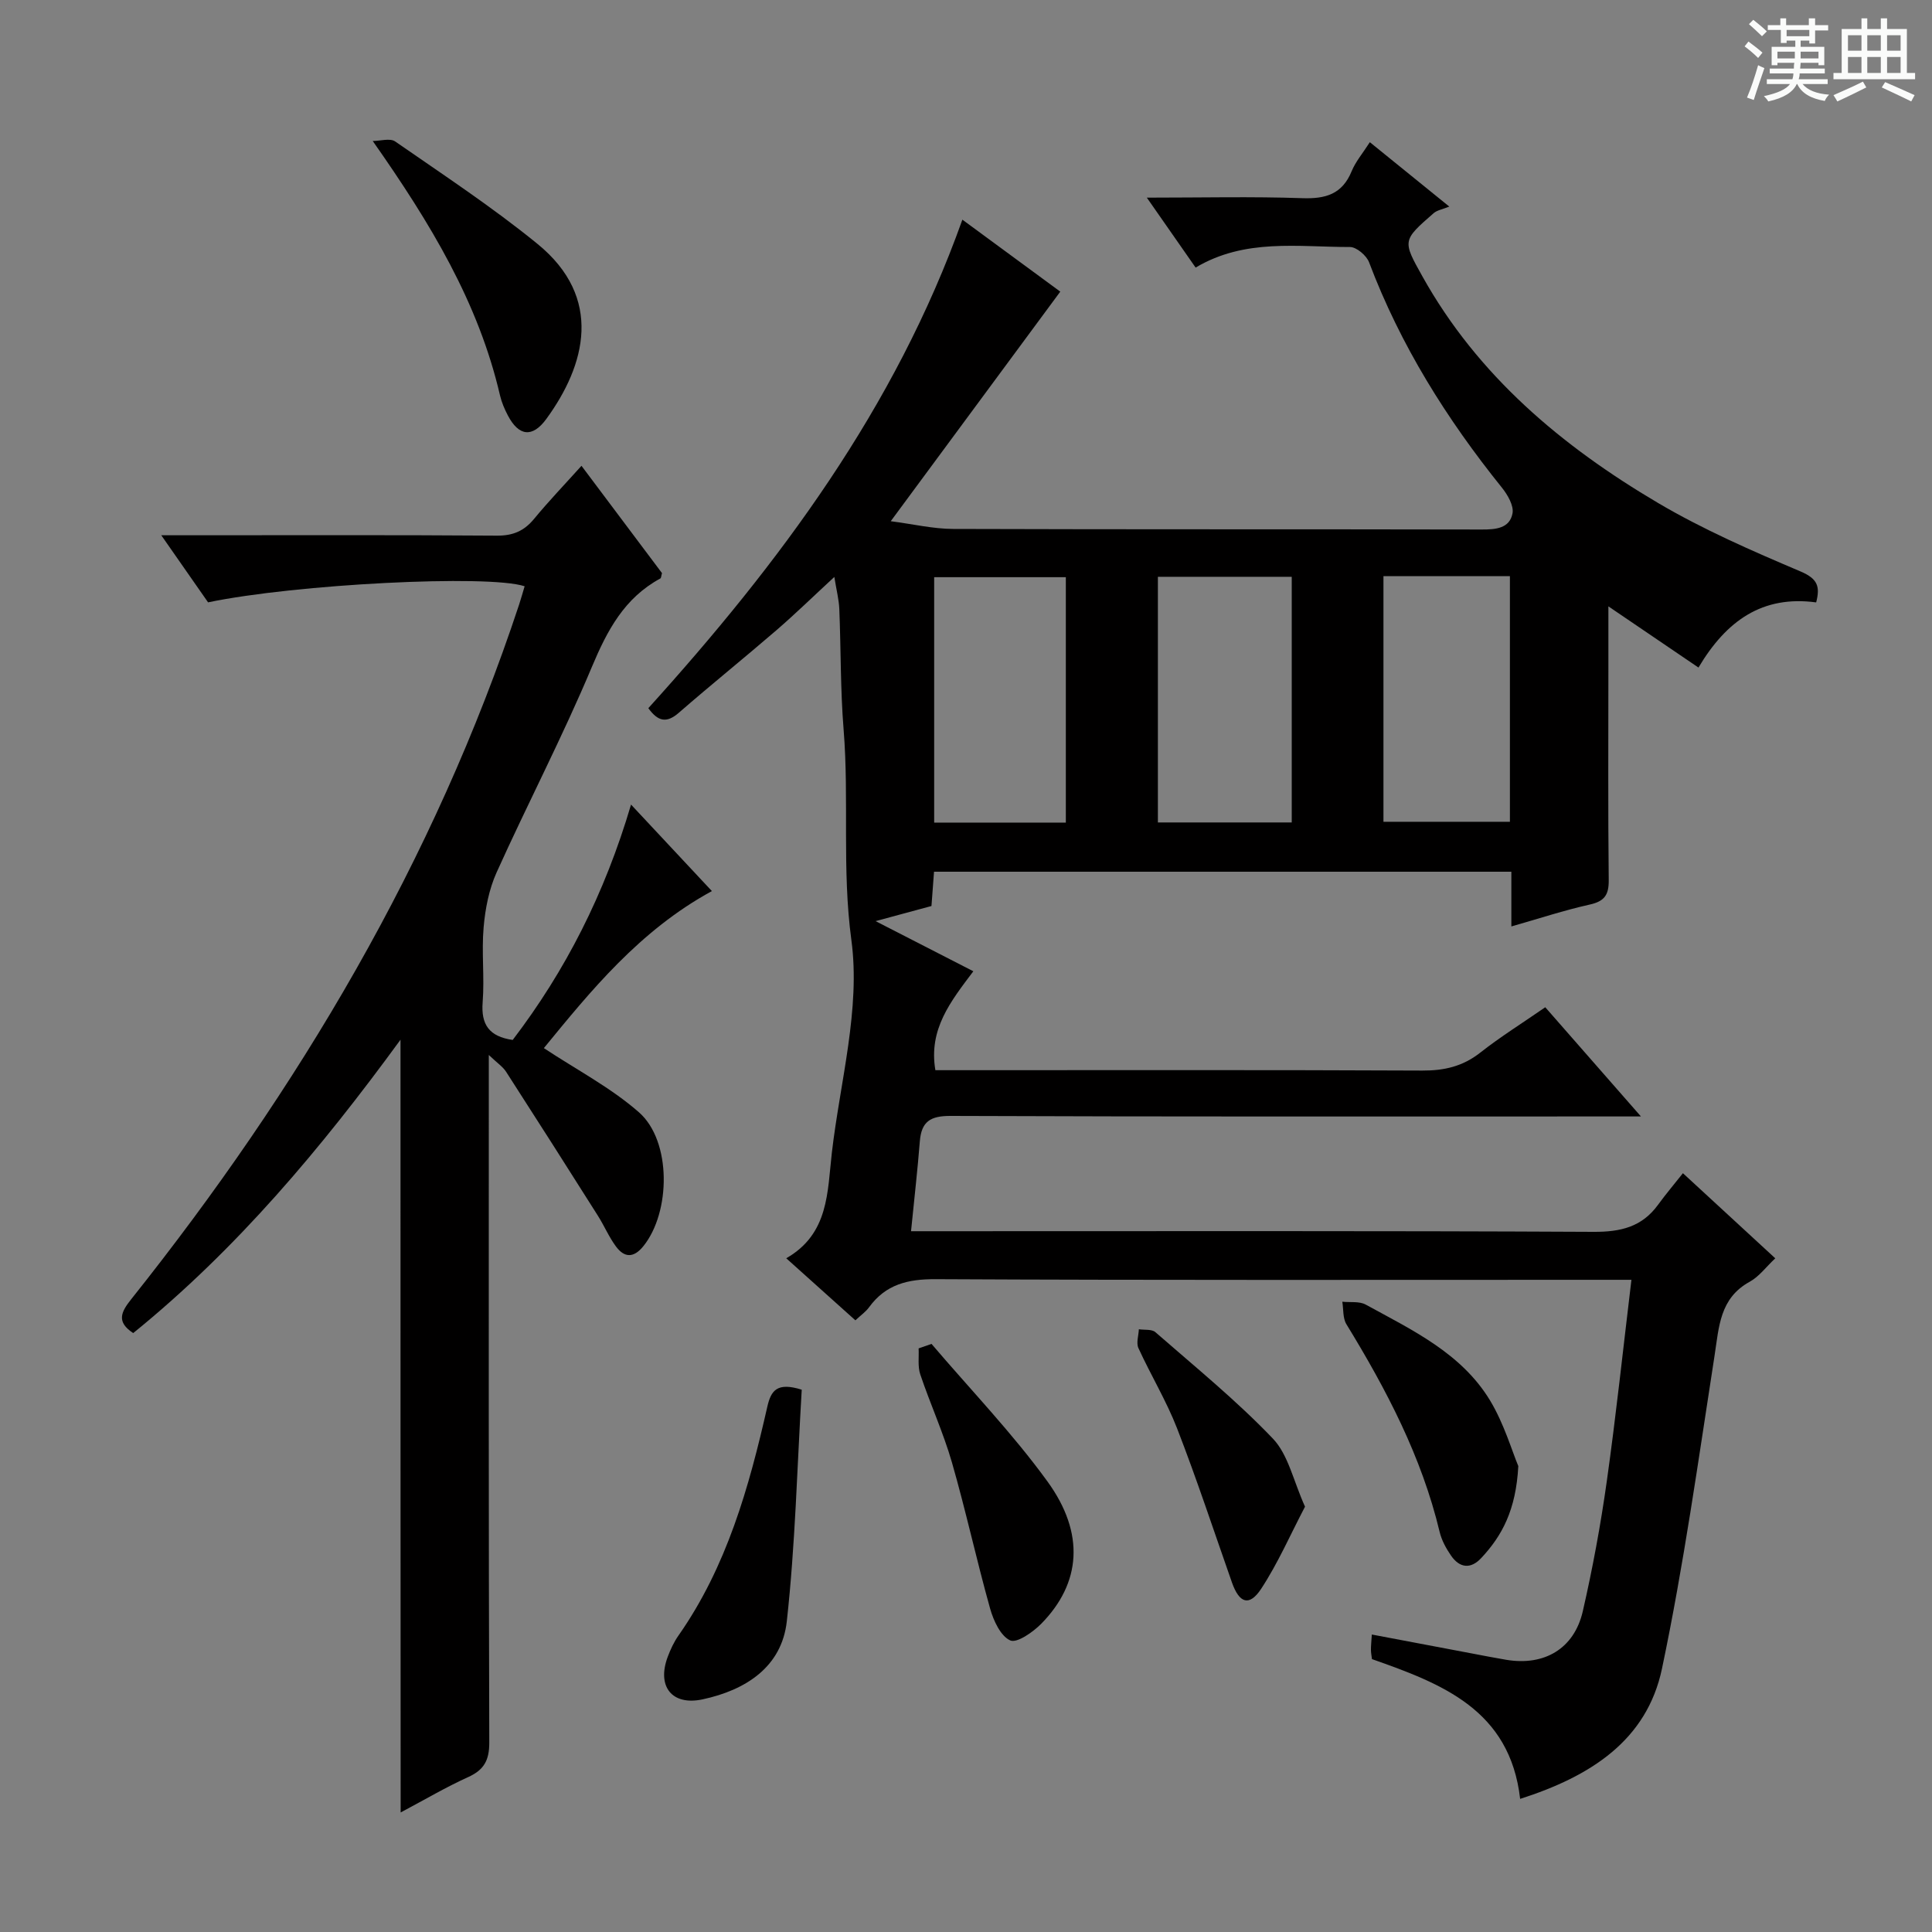 <svg enable-background="new 0 0 400 400" viewBox="0 0 400 400" xmlns="http://www.w3.org/2000/svg"><rect x="0" y="0" width="400" height="400" fill="#808080" stroke="none"/><path d="m361.2 9.6.8-1c.9.7 1.9 1.4 2.9 2.3l-.9 1.1c-1-1-2-1.8-2.8-2.4zm.5 10.6c.9-2.1 1.6-4.3 2.3-6.7.4.2.8.4 1.3.6-.7 2.1-1.5 4.3-2.2 6.6zm.4-15.2.9-.9c1 .8 2 1.6 2.8 2.4l-1 1c-.9-.9-1.8-1.7-2.7-2.5zm12.5-1.2h1.2v1.4h2.7v1.1h-2.7v2.7h-1.2v-.6h-1.8v1.3h4.9v3.8h-1.2v-.5h-3.7c0 .4-.1.9-.1 1.2h5.1v1h-5.2c0 .5-.1.9-.2 1.2h6v1h-5.2c1.1 1.3 2.9 2 5.5 2.2-.4.4-.7.8-.9 1.3-2.9-.5-4.8-1.6-5.7-3.5h-.1c-.8 1.7-2.7 2.9-5.9 3.6-.2-.4-.6-.8-.9-1.1 2.8-.6 4.6-1.4 5.4-2.5h-4.8v-1h5.3c.1-.3.2-.7.2-1.2h-4.9v-1h5c0-.4 0-.8.1-1.2h-3.5v.5h-1.2v-3.8h4.9v-1.3h-1.8v.5h-1.2v-2.7h-2.7v-1h2.6v-1.4h1.2v1.4h4.7v-1.4zm-6.6 8.3h3.6c0-.4 0-.9 0-1.4h-3.6zm1.9-4.6h4.7v-1.3h-4.7zm6.6 3.2h-3.7v1.4h3.7z" fill="#fafbfa"/><path d="m385.3 3.8h1.3v2.2h2.8v-2.2h1.3v2.2h4.1v9.1h1.7v1.3h-16.9v-1.3h1.7v-9.1h4.1v-2.2zm.4 13.1.7 1.2c-1.8.9-3.8 1.9-6 2.9-.2-.4-.5-.8-.8-1.3 2.3-1 4.3-1.9 6.1-2.8zm-3.1-6.4h2.8v-3.2h-2.8zm0 4.6h2.8v-3.3h-2.8zm4-4.6h2.8v-3.2h-2.8zm0 4.6h2.8v-3.3h-2.8zm3.7 1.9c2.1.9 4.1 1.8 6.1 2.7l-.7 1.3c-2.2-1.1-4.2-2-6.1-2.9zm3.2-9.7h-2.8v3.2h2.8zm-2.8 7.8h2.8v-3.3h-2.8z" fill="#fafbfa"/><g fill="#010000"><path d="m177.1 273.36c-4.63-4.15-9.17-8.23-14.32-12.85 8.87-5.06 8.51-13.78 9.45-21.89 1.71-14.68 5.96-29.75 4.04-43.97-1.98-14.7-.44-29.12-1.61-43.61-.67-8.28-.55-16.62-.89-24.94-.08-1.96-.59-3.9-1.03-6.65-4.29 3.96-8.04 7.62-12 11.04-6.68 5.76-13.56 11.3-20.21 17.09-2.54 2.21-4.31 1.79-6.3-.96 27.15-30.01 51.11-62.11 65.02-101.14 7.2 5.3 14 10.29 20.27 14.9-11.65 15.77-23.05 31.21-35.1 47.53 4.68.61 8.8 1.59 12.92 1.6 36.49.12 72.99.04 109.48.12 2.9.01 5.74-.25 6.33-3.34.3-1.59-1.01-3.85-2.19-5.32-11.45-14.23-21.03-29.51-27.51-46.67-.53-1.4-2.6-3.16-3.95-3.16-10.73.02-21.73-1.84-31.96 4.26-3.34-4.79-6.43-9.21-10.1-14.48 11.37 0 21.78-.25 32.18.11 4.85.17 8.28-.83 10.23-5.59.8-1.96 2.26-3.66 3.76-6 5.12 4.15 10.07 8.16 16.45 13.33-1.42.58-2.51.74-3.22 1.35-6.51 5.67-6.49 5.69-2.34 13.11 11.48 20.58 28.88 35.15 48.74 46.88 9.39 5.54 19.5 9.94 29.56 14.21 3.57 1.52 4.05 3.14 3.22 6.4-11.12-1.5-18.58 3.76-24.37 13.49-6.17-4.2-12.11-8.23-18.65-12.67v12.68c0 14.66-.09 29.33.07 43.99.03 3.07-.87 4.39-3.93 5.07-5.29 1.18-10.47 2.89-16.23 4.53 0-4.11 0-7.56 0-11.33-39.97 0-79.54 0-119.53 0-.17 2.28-.34 4.53-.53 7.1-3.4.92-6.87 1.86-11.57 3.13 7.17 3.68 13.53 6.94 20.24 10.38-4.67 6.21-9.31 11.98-7.86 20.48h5.83c31.66 0 63.32-.07 94.99.08 4.56.02 8.38-.87 12-3.72 4.16-3.27 8.68-6.09 13.45-9.39 6.41 7.32 12.7 14.49 19.81 22.61-2.93 0-4.68 0-6.43 0-45.49 0-90.99.07-136.48-.11-4.22-.02-6.06 1.16-6.39 5.27-.47 5.95-1.15 11.89-1.82 18.6h6.33c44.99 0 89.99-.1 134.98.13 5.63.03 10.03-1.02 13.37-5.63 1.56-2.15 3.29-4.18 5.13-6.51 6.94 6.4 12.9 11.89 19.12 17.62-1.9 1.78-3.34 3.78-5.29 4.85-6.23 3.42-6.35 9.33-7.28 15.3-3.36 21.64-6.38 43.37-10.88 64.78-3.14 14.97-14.92 22.36-29.37 26.99-2.12-18.47-16.2-23.84-30.68-28.94-.07-.63-.21-1.28-.21-1.92-.01-.82.09-1.64.18-3.17 6.96 1.32 13.71 2.6 20.46 3.87 2.45.46 4.89.95 7.35 1.36 7.89 1.33 14.08-2.28 15.87-10.04 2.04-8.89 3.7-17.89 4.97-26.93 1.92-13.64 3.37-27.35 5.1-41.7-2.19 0-4.13 0-6.08 0-45.99 0-91.99.1-137.98-.13-5.78-.03-10.32 1.08-13.77 5.8-.67.94-1.66 1.61-2.84 2.72zm90.34-103.08c0-17.41 0-34.14 0-50.86-9.45 0-18.5 0-27.71 0v50.86zm-46.77.03c0-17.14 0-34.01 0-50.81-9.36 0-18.39 0-27.26 0v50.81zm65.76-51.03v50.86h26.18c0-17.19 0-33.92 0-50.86-8.76 0-17.2 0-26.18 0z"/><path d="m82.92 215.26c-16.41 22.49-33.94 43.39-55.34 60.74-3.51-2.3-2.55-4.33-.43-6.99 34.68-43.53 62.77-90.76 80.33-143.85.41-1.25.76-2.52 1.14-3.78-7.48-2.48-47.46-.45-65.54 3.33-2.95-4.23-5.97-8.56-9.69-13.89h6c21.17 0 42.33-.08 63.5.08 3.33.02 5.62-.97 7.69-3.48 3.05-3.69 6.37-7.16 9.81-10.98 5.81 7.74 11.28 15.03 16.67 22.22-.16.53-.16 1-.35 1.11-7.43 4.03-10.98 10.71-14.17 18.31-6.04 14.41-13.3 28.3-19.73 42.56-1.57 3.49-2.35 7.51-2.68 11.35-.45 5.13.2 10.35-.2 15.48-.37 4.67 1.34 7.13 6.22 7.84 10.93-14.34 19.03-30.21 24.5-48.73 5.83 6.24 11.18 11.96 16.74 17.91-14.99 8.16-25.18 20.79-34.79 32.51 6.83 4.52 13.9 8.2 19.71 13.31 6.75 5.95 6.58 20.67.88 27.71-2.01 2.48-3.93 2.39-5.66.05-1.47-1.98-2.44-4.32-3.77-6.41-6.29-9.95-12.61-19.88-18.99-29.78-.66-1.02-1.77-1.75-3.57-3.46v6.36c0 45.33-.05 90.66.1 135.99.01 3.73-1.12 5.69-4.42 7.18-4.51 2.04-8.79 4.57-13.93 7.3-.03-53.75-.03-106.87-.03-159.99z"/><path d="m77.17 29.19c1.57 0 3.59-.64 4.65.1 9.94 6.9 20.09 13.57 29.45 21.2 13.71 11.17 9.98 25.09 1.84 36.25-2.9 3.97-5.72 3.55-7.96-.72-.69-1.31-1.29-2.72-1.63-4.16-4.45-19.18-14.33-35.55-26.35-52.67z"/><path d="m314.35 303.54c-.49 9.12-3.37 14.43-7.68 19.04-2.19 2.35-4.48 2.06-6.25-.51-1.02-1.48-1.95-3.18-2.36-4.91-3.72-15.56-11.03-29.48-19.3-42.99-.77-1.26-.59-3.09-.85-4.66 1.63.17 3.52-.13 4.84.59 9.61 5.27 19.81 10.04 25.75 19.85 2.92 4.85 4.54 10.48 5.85 13.59z"/><path d="m165.99 287.72c-.95 15.95-1.33 32.03-3.09 47.95-1.05 9.48-8.53 14.25-17.42 16.16-6.36 1.37-9.53-2.66-7.24-8.79.58-1.54 1.29-3.09 2.24-4.43 10.01-14.3 14.6-30.7 18.39-47.39.77-3.35 2.02-5.1 7.12-3.5z"/><path d="m192.86 278.24c8.05 9.45 16.72 18.45 23.99 28.46 7.86 10.82 6.94 21.1-1.24 29.45-1.72 1.75-5.07 4.1-6.45 3.48-2-.9-3.47-4.1-4.17-6.6-2.81-10.03-5.02-20.23-7.9-30.24-1.79-6.2-4.5-12.12-6.56-18.24-.55-1.65-.25-3.58-.34-5.38.9-.32 1.78-.63 2.67-.93z"/><path d="m270.19 311.94c-3.04 5.8-5.6 11.7-9.07 16.99-2.46 3.74-4.54 3.02-6.06-1.3-3.74-10.64-7.27-21.37-11.35-31.88-2.22-5.72-5.45-11.04-8.01-16.64-.49-1.06.03-2.59.09-3.9 1.16.18 2.68-.05 3.42.6 8.24 7.2 16.78 14.14 24.32 22.03 3.2 3.35 4.24 8.75 6.66 14.1z"/></g></svg>